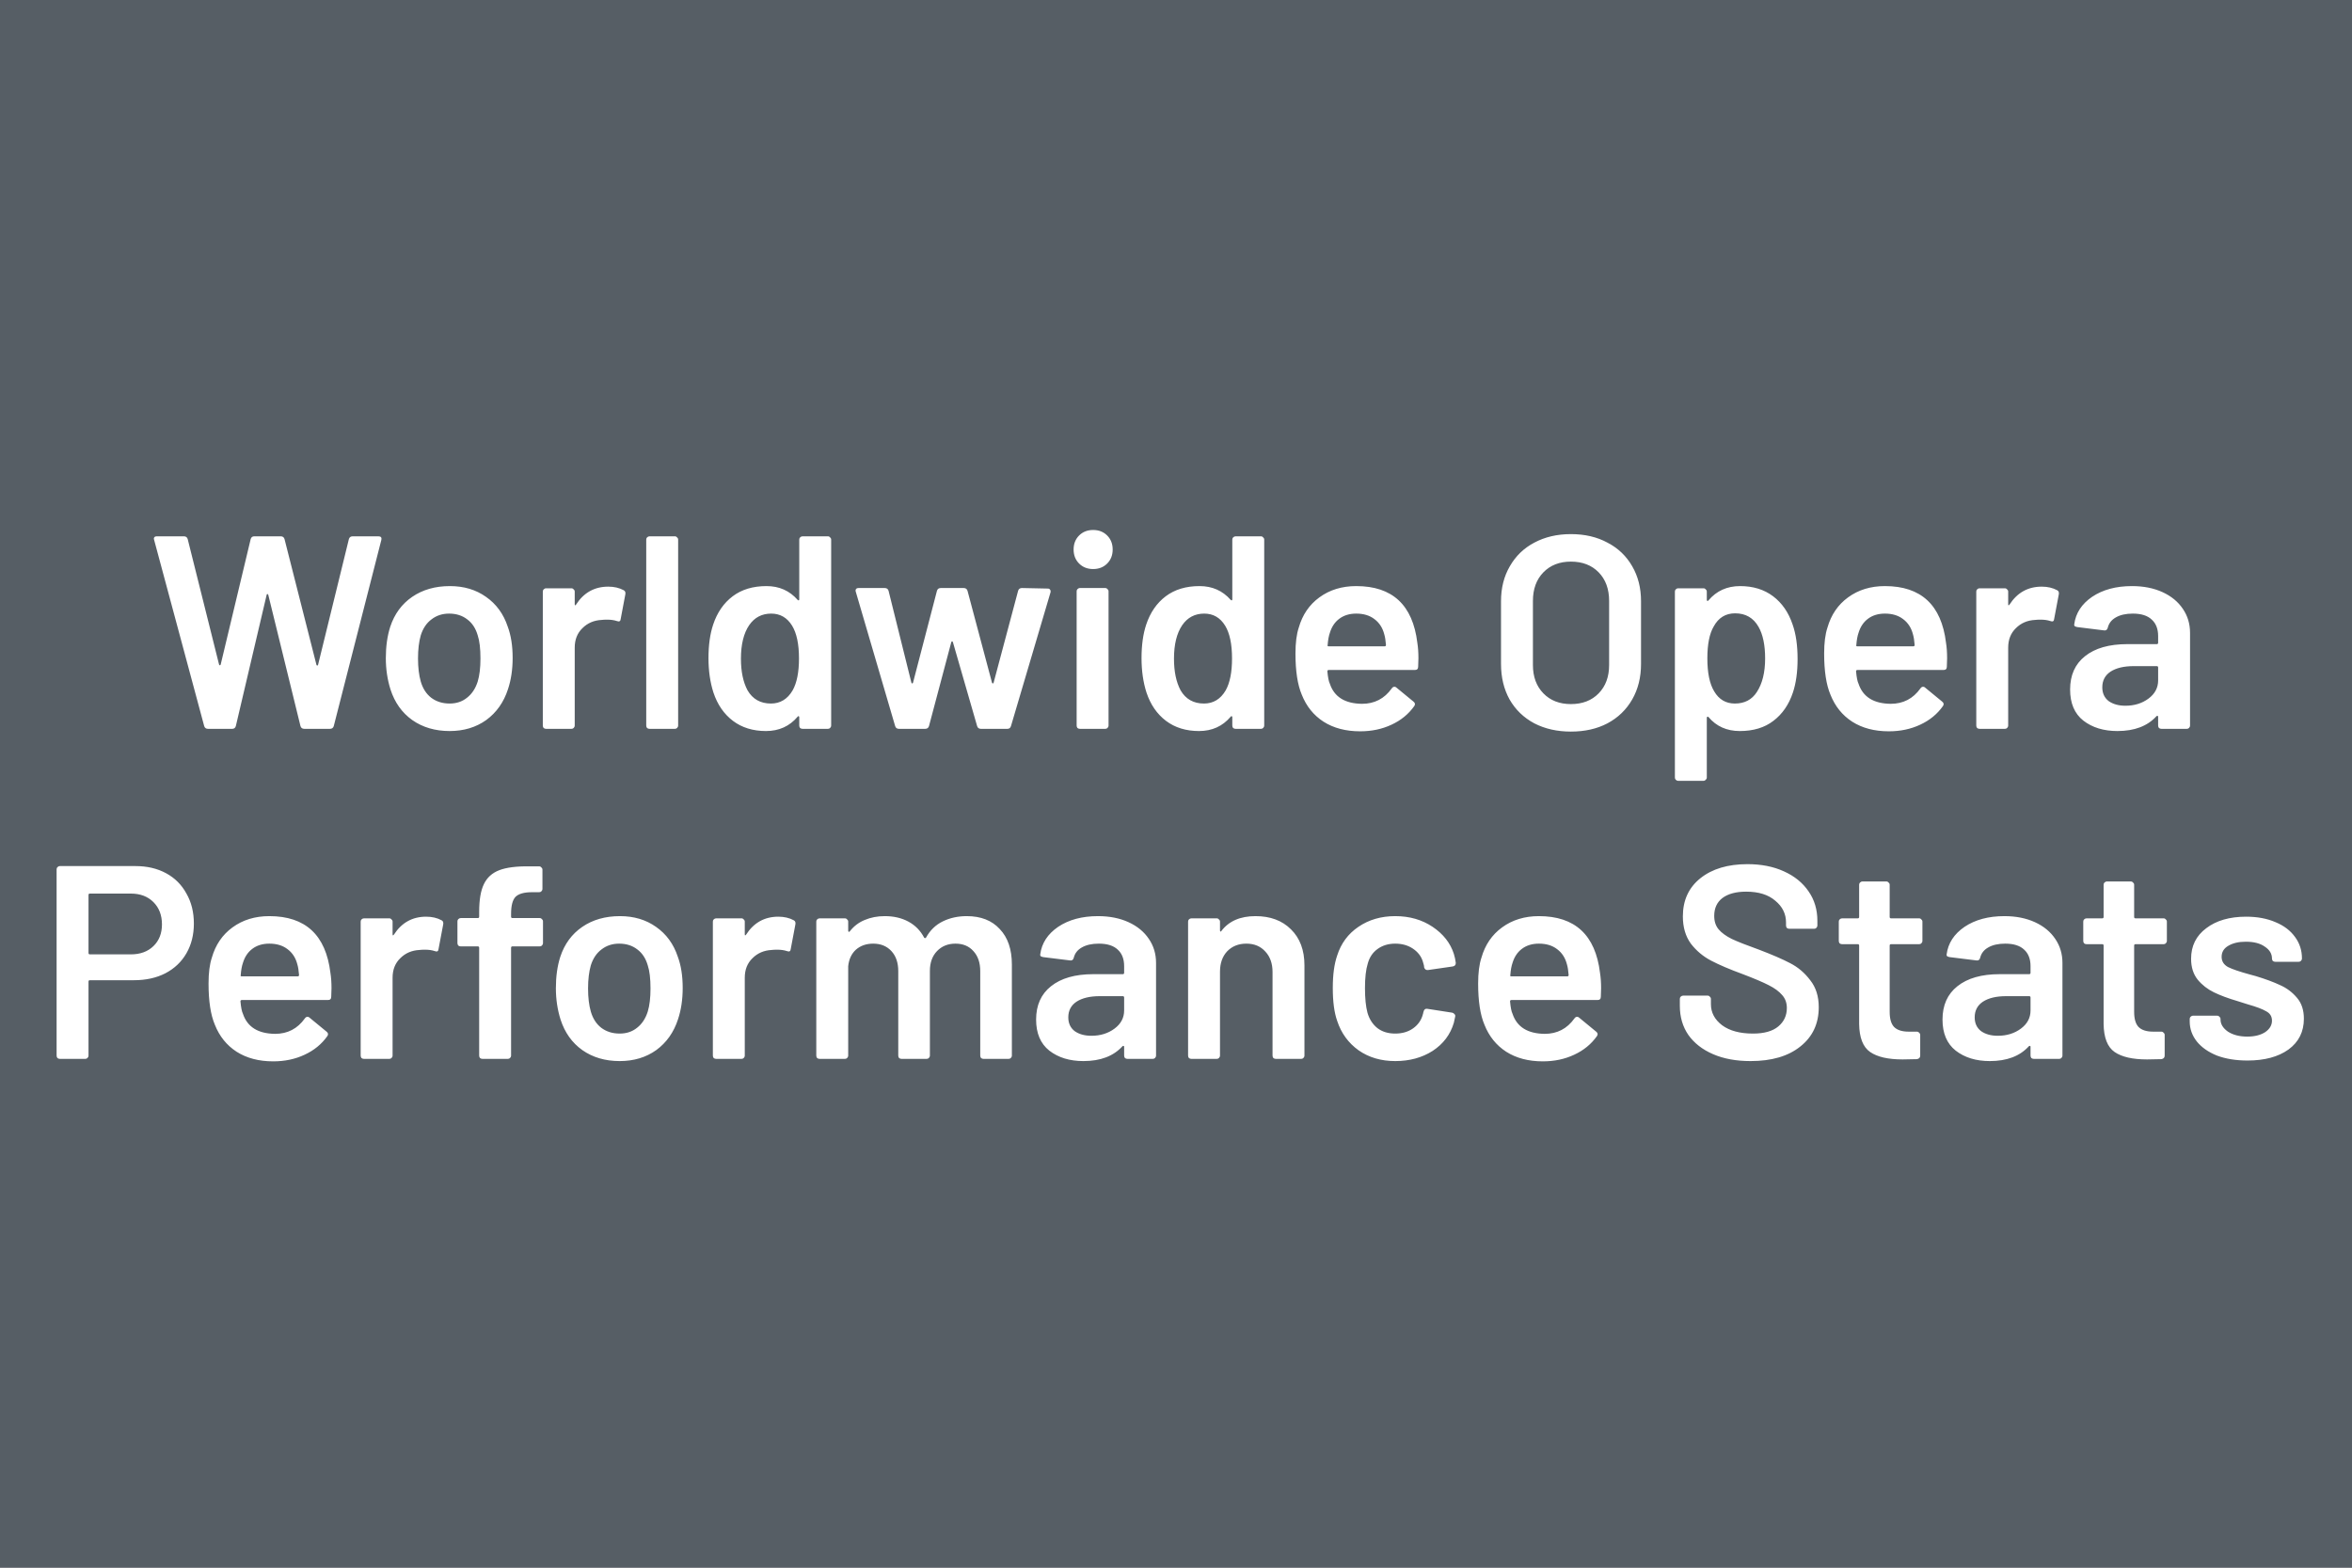 <svg width="513" height="342" viewBox="0 0 513 342" fill="none" xmlns="http://www.w3.org/2000/svg">
<rect x="0" y="0" width="513" height="342" fill="#808080" stroke="none"/>
<rect opacity="0.7" width="513" height="342" fill="#45505A"/>
<path d="M45.377 159C44.937 159 44.657 158.8 44.537 158.4L33.617 117.78L33.557 117.54C33.557 117.18 33.777 117 34.217 117H40.097C40.537 117 40.817 117.2 40.937 117.6L47.777 144.96C47.817 145.08 47.877 145.14 47.957 145.14C48.037 145.14 48.097 145.08 48.137 144.96L54.677 117.6C54.797 117.2 55.057 117 55.457 117H61.217C61.657 117 61.937 117.2 62.057 117.6L69.017 145.02C69.057 145.14 69.117 145.2 69.197 145.2C69.277 145.2 69.337 145.14 69.377 145.02L76.097 117.6C76.217 117.2 76.497 117 76.937 117H82.517C83.077 117 83.297 117.26 83.177 117.78L72.797 158.4C72.677 158.8 72.397 159 71.957 159H66.377C65.937 159 65.657 158.8 65.537 158.4L58.517 129.78C58.477 129.66 58.417 129.6 58.337 129.6C58.257 129.56 58.197 129.62 58.157 129.78L51.437 158.4C51.317 158.8 51.057 159 50.657 159H45.377ZM98.074 159.48C94.914 159.48 92.194 158.68 89.914 157.08C87.674 155.48 86.094 153.26 85.174 150.42C84.494 148.26 84.154 145.98 84.154 143.58C84.154 141.02 84.474 138.74 85.114 136.74C86.034 133.94 87.634 131.76 89.914 130.2C92.194 128.64 94.934 127.86 98.134 127.86C101.174 127.86 103.794 128.64 105.994 130.2C108.234 131.76 109.814 133.92 110.734 136.68C111.454 138.6 111.814 140.88 111.814 143.52C111.814 146.04 111.474 148.32 110.794 150.36C109.874 153.2 108.294 155.44 106.054 157.08C103.814 158.68 101.154 159.48 98.074 159.48ZM98.074 153.48C99.554 153.48 100.814 153.06 101.854 152.22C102.934 151.38 103.714 150.2 104.194 148.68C104.594 147.36 104.794 145.68 104.794 143.64C104.794 141.48 104.594 139.8 104.194 138.6C103.754 137.08 102.994 135.92 101.914 135.12C100.834 134.28 99.514 133.86 97.954 133.86C96.474 133.86 95.194 134.28 94.114 135.12C93.034 135.92 92.254 137.08 91.774 138.6C91.374 140 91.174 141.68 91.174 143.64C91.174 145.6 91.374 147.28 91.774 148.68C92.214 150.2 92.974 151.38 94.054 152.22C95.174 153.06 96.514 153.48 98.074 153.48ZM132.674 127.98C133.954 127.98 135.074 128.24 136.034 128.76C136.354 128.92 136.474 129.22 136.394 129.66L135.374 135.06C135.334 135.54 135.054 135.68 134.534 135.48C133.934 135.28 133.234 135.18 132.434 135.18C131.914 135.18 131.514 135.2 131.234 135.24C129.554 135.32 128.154 135.92 127.034 137.04C125.914 138.12 125.354 139.54 125.354 141.3V158.28C125.354 158.48 125.274 158.66 125.114 158.82C124.994 158.94 124.834 159 124.634 159H119.114C118.914 159 118.734 158.94 118.574 158.82C118.454 158.66 118.394 158.48 118.394 158.28V129.06C118.394 128.86 118.454 128.7 118.574 128.58C118.734 128.42 118.914 128.34 119.114 128.34H124.634C124.834 128.34 124.994 128.42 125.114 128.58C125.274 128.7 125.354 128.86 125.354 129.06V131.76C125.354 131.92 125.374 132.02 125.414 132.06C125.494 132.06 125.574 132 125.654 131.88C127.334 129.28 129.674 127.98 132.674 127.98ZM141.672 159C141.472 159 141.292 158.94 141.132 158.82C141.012 158.66 140.952 158.48 140.952 158.28V117.72C140.952 117.52 141.012 117.36 141.132 117.24C141.292 117.08 141.472 117 141.672 117H147.192C147.392 117 147.552 117.08 147.672 117.24C147.832 117.36 147.912 117.52 147.912 117.72V158.28C147.912 158.48 147.832 158.66 147.672 158.82C147.552 158.94 147.392 159 147.192 159H141.672ZM174.328 117.72C174.328 117.52 174.388 117.36 174.508 117.24C174.668 117.08 174.848 117 175.048 117H180.568C180.768 117 180.928 117.08 181.048 117.24C181.208 117.36 181.288 117.52 181.288 117.72V158.28C181.288 158.48 181.208 158.66 181.048 158.82C180.928 158.94 180.768 159 180.568 159H175.048C174.848 159 174.668 158.94 174.508 158.82C174.388 158.66 174.328 158.48 174.328 158.28V156.48C174.328 156.36 174.288 156.28 174.208 156.24C174.128 156.2 174.048 156.24 173.968 156.36C172.208 158.44 169.908 159.48 167.068 159.48C164.228 159.48 161.828 158.74 159.868 157.26C157.908 155.78 156.488 153.72 155.608 151.08C154.888 148.84 154.528 146.34 154.528 143.58C154.528 140.74 154.868 138.3 155.548 136.26C156.428 133.62 157.848 131.56 159.808 130.08C161.768 128.6 164.228 127.86 167.188 127.86C169.948 127.86 172.208 128.86 173.968 130.86C174.048 130.94 174.128 130.98 174.208 130.98C174.288 130.94 174.328 130.86 174.328 130.74V117.72ZM172.888 150.6C173.808 148.96 174.268 146.64 174.268 143.64C174.268 140.52 173.768 138.14 172.768 136.5C171.688 134.74 170.168 133.86 168.208 133.86C166.168 133.86 164.568 134.7 163.408 136.38C162.208 138.14 161.608 140.58 161.608 143.7C161.608 146.5 162.088 148.8 163.048 150.6C164.168 152.52 165.868 153.48 168.148 153.48C170.188 153.48 171.768 152.52 172.888 150.6ZM196.084 159C195.644 159 195.364 158.8 195.244 158.4L186.664 129.12L186.604 128.88C186.604 128.48 186.824 128.28 187.264 128.28H192.964C193.404 128.28 193.684 128.48 193.804 128.88L198.784 148.92C198.824 149.04 198.884 149.1 198.964 149.1C199.044 149.1 199.104 149.04 199.144 148.92L204.364 128.88C204.484 128.48 204.764 128.28 205.204 128.28H210.184C210.624 128.28 210.904 128.48 211.024 128.88L216.364 148.92C216.404 149.04 216.464 149.1 216.544 149.1C216.624 149.1 216.684 149.04 216.724 148.92L222.064 128.88C222.184 128.48 222.464 128.28 222.904 128.28L228.544 128.4C228.784 128.4 228.944 128.48 229.024 128.64C229.144 128.76 229.184 128.94 229.144 129.18L220.504 158.4C220.384 158.8 220.124 159 219.724 159H213.964C213.524 159 213.244 158.8 213.124 158.4L207.844 140.1C207.804 139.98 207.744 139.92 207.664 139.92C207.584 139.92 207.524 139.98 207.484 140.1L202.624 158.4C202.504 158.8 202.224 159 201.784 159H196.084ZM238.428 124.14C237.188 124.14 236.168 123.74 235.368 122.94C234.568 122.14 234.168 121.12 234.168 119.88C234.168 118.64 234.568 117.62 235.368 116.82C236.168 116.02 237.188 115.62 238.428 115.62C239.668 115.62 240.688 116.02 241.488 116.82C242.288 117.62 242.688 118.64 242.688 119.88C242.688 121.12 242.288 122.14 241.488 122.94C240.688 123.74 239.668 124.14 238.428 124.14ZM235.548 159C235.348 159 235.168 158.94 235.008 158.82C234.888 158.66 234.828 158.48 234.828 158.28V129C234.828 128.8 234.888 128.64 235.008 128.52C235.168 128.36 235.348 128.28 235.548 128.28H241.068C241.268 128.28 241.428 128.36 241.548 128.52C241.708 128.64 241.788 128.8 241.788 129V158.28C241.788 158.48 241.708 158.66 241.548 158.82C241.428 158.94 241.268 159 241.068 159H235.548ZM268.781 117.72C268.781 117.52 268.841 117.36 268.961 117.24C269.121 117.08 269.301 117 269.501 117H275.021C275.221 117 275.381 117.08 275.501 117.24C275.661 117.36 275.741 117.52 275.741 117.72V158.28C275.741 158.48 275.661 158.66 275.501 158.82C275.381 158.94 275.221 159 275.021 159H269.501C269.301 159 269.121 158.94 268.961 158.82C268.841 158.66 268.781 158.48 268.781 158.28V156.48C268.781 156.36 268.741 156.28 268.661 156.24C268.581 156.2 268.501 156.24 268.421 156.36C266.661 158.44 264.361 159.48 261.521 159.48C258.681 159.48 256.281 158.74 254.321 157.26C252.361 155.78 250.941 153.72 250.061 151.08C249.341 148.84 248.981 146.34 248.981 143.58C248.981 140.74 249.321 138.3 250.001 136.26C250.881 133.62 252.301 131.56 254.261 130.08C256.221 128.6 258.681 127.86 261.641 127.86C264.401 127.86 266.661 128.86 268.421 130.86C268.501 130.94 268.581 130.98 268.661 130.98C268.741 130.94 268.781 130.86 268.781 130.74V117.72ZM267.341 150.6C268.261 148.96 268.721 146.64 268.721 143.64C268.721 140.52 268.221 138.14 267.221 136.5C266.141 134.74 264.621 133.86 262.661 133.86C260.621 133.86 259.021 134.7 257.861 136.38C256.661 138.14 256.061 140.58 256.061 143.7C256.061 146.5 256.541 148.8 257.501 150.6C258.621 152.52 260.321 153.48 262.601 153.48C264.641 153.48 266.221 152.52 267.341 150.6ZM309.137 140.22C309.297 141.22 309.377 142.34 309.377 143.58L309.317 145.44C309.317 145.92 309.077 146.16 308.597 146.16H289.817C289.617 146.16 289.517 146.26 289.517 146.46C289.637 147.78 289.817 148.68 290.057 149.16C291.017 152.04 293.357 153.5 297.077 153.54C299.797 153.54 301.957 152.42 303.557 150.18C303.717 149.94 303.917 149.82 304.157 149.82C304.317 149.82 304.457 149.88 304.577 150L308.297 153.06C308.657 153.34 308.717 153.66 308.477 154.02C307.237 155.78 305.577 157.14 303.497 158.1C301.457 159.06 299.177 159.54 296.657 159.54C293.537 159.54 290.877 158.84 288.677 157.44C286.517 156.04 284.937 154.08 283.937 151.56C283.017 149.4 282.557 146.4 282.557 142.56C282.557 140.24 282.797 138.36 283.277 136.92C284.077 134.12 285.577 131.92 287.777 130.32C290.017 128.68 292.697 127.86 295.817 127.86C303.697 127.86 308.137 131.98 309.137 140.22ZM295.817 133.86C294.337 133.86 293.097 134.24 292.097 135C291.137 135.72 290.457 136.74 290.057 138.06C289.817 138.74 289.657 139.62 289.577 140.7C289.497 140.9 289.577 141 289.817 141H301.997C302.197 141 302.297 140.9 302.297 140.7C302.217 139.7 302.097 138.94 301.937 138.42C301.577 136.98 300.857 135.86 299.777 135.06C298.737 134.26 297.417 133.86 295.817 133.86ZM342.629 159.6C339.629 159.6 336.969 159 334.649 157.8C332.329 156.56 330.529 154.82 329.249 152.58C328.009 150.34 327.389 147.76 327.389 144.84V131.16C327.389 128.28 328.029 125.74 329.309 123.54C330.589 121.3 332.369 119.58 334.649 118.38C336.969 117.14 339.629 116.52 342.629 116.52C345.669 116.52 348.329 117.14 350.609 118.38C352.929 119.58 354.729 121.3 356.009 123.54C357.289 125.74 357.929 128.28 357.929 131.16V144.84C357.929 147.76 357.289 150.34 356.009 152.58C354.729 154.82 352.929 156.56 350.609 157.8C348.329 159 345.669 159.6 342.629 159.6ZM342.629 153.6C345.149 153.6 347.169 152.82 348.689 151.26C350.209 149.7 350.969 147.64 350.969 145.08V131.1C350.969 128.5 350.209 126.42 348.689 124.86C347.169 123.3 345.149 122.52 342.629 122.52C340.149 122.52 338.149 123.3 336.629 124.86C335.109 126.42 334.349 128.5 334.349 131.1V145.08C334.349 147.64 335.109 149.7 336.629 151.26C338.149 152.82 340.149 153.6 342.629 153.6ZM390.995 136.26C391.715 138.3 392.075 140.8 392.075 143.76C392.075 146.6 391.735 149.04 391.055 151.08C390.175 153.72 388.755 155.78 386.795 157.26C384.875 158.74 382.435 159.48 379.475 159.48C376.635 159.48 374.355 158.46 372.635 156.42C372.555 156.34 372.475 156.32 372.395 156.36C372.315 156.4 372.275 156.48 372.275 156.6V169.62C372.275 169.82 372.195 169.98 372.035 170.1C371.915 170.26 371.755 170.34 371.555 170.34H366.035C365.835 170.34 365.655 170.26 365.495 170.1C365.375 169.98 365.315 169.82 365.315 169.62V129.06C365.315 128.86 365.375 128.7 365.495 128.58C365.655 128.42 365.835 128.34 366.035 128.34H371.555C371.755 128.34 371.915 128.42 372.035 128.58C372.195 128.7 372.275 128.86 372.275 129.06V130.86C372.275 130.98 372.315 131.06 372.395 131.1C372.475 131.14 372.555 131.1 372.635 130.98C374.395 128.9 376.695 127.86 379.535 127.86C382.375 127.86 384.775 128.6 386.735 130.08C388.695 131.56 390.115 133.62 390.995 136.26ZM383.195 150.96C384.395 149.12 384.995 146.68 384.995 143.64C384.995 140.72 384.515 138.42 383.555 136.74C382.435 134.78 380.735 133.8 378.455 133.8C376.375 133.8 374.815 134.76 373.775 136.68C372.855 138.24 372.395 140.56 372.395 143.64C372.395 146.8 372.895 149.2 373.895 150.84C374.935 152.6 376.435 153.48 378.395 153.48C380.515 153.48 382.115 152.64 383.195 150.96ZM424.449 140.22C424.609 141.22 424.689 142.34 424.689 143.58L424.629 145.44C424.629 145.92 424.389 146.16 423.909 146.16H405.129C404.929 146.16 404.829 146.26 404.829 146.46C404.949 147.78 405.129 148.68 405.369 149.16C406.329 152.04 408.669 153.5 412.389 153.54C415.109 153.54 417.269 152.42 418.869 150.18C419.029 149.94 419.229 149.82 419.469 149.82C419.629 149.82 419.769 149.88 419.889 150L423.609 153.06C423.969 153.34 424.029 153.66 423.789 154.02C422.549 155.78 420.889 157.14 418.809 158.1C416.769 159.06 414.489 159.54 411.969 159.54C408.849 159.54 406.189 158.84 403.989 157.44C401.829 156.04 400.249 154.08 399.249 151.56C398.329 149.4 397.869 146.4 397.869 142.56C397.869 140.24 398.109 138.36 398.589 136.92C399.389 134.12 400.889 131.92 403.089 130.32C405.329 128.68 408.009 127.86 411.129 127.86C419.009 127.86 423.449 131.98 424.449 140.22ZM411.129 133.86C409.649 133.86 408.409 134.24 407.409 135C406.449 135.72 405.769 136.74 405.369 138.06C405.129 138.74 404.969 139.62 404.889 140.7C404.809 140.9 404.889 141 405.129 141H417.309C417.509 141 417.609 140.9 417.609 140.7C417.529 139.7 417.409 138.94 417.249 138.42C416.889 136.98 416.169 135.86 415.089 135.06C414.049 134.26 412.729 133.86 411.129 133.86ZM445.33 127.98C446.61 127.98 447.73 128.24 448.69 128.76C449.01 128.92 449.13 129.22 449.05 129.66L448.03 135.06C447.99 135.54 447.71 135.68 447.19 135.48C446.59 135.28 445.89 135.18 445.09 135.18C444.57 135.18 444.17 135.2 443.89 135.24C442.21 135.32 440.81 135.92 439.69 137.04C438.57 138.12 438.01 139.54 438.01 141.3V158.28C438.01 158.48 437.93 158.66 437.77 158.82C437.65 158.94 437.49 159 437.29 159H431.77C431.57 159 431.39 158.94 431.23 158.82C431.11 158.66 431.05 158.48 431.05 158.28V129.06C431.05 128.86 431.11 128.7 431.23 128.58C431.39 128.42 431.57 128.34 431.77 128.34H437.29C437.49 128.34 437.65 128.42 437.77 128.58C437.93 128.7 438.01 128.86 438.01 129.06V131.76C438.01 131.92 438.03 132.02 438.07 132.06C438.15 132.06 438.23 132 438.31 131.88C439.99 129.28 442.33 127.98 445.33 127.98ZM465.016 127.86C467.536 127.86 469.756 128.3 471.676 129.18C473.596 130.06 475.076 131.28 476.116 132.84C477.156 134.36 477.676 136.1 477.676 138.06V158.28C477.676 158.48 477.596 158.66 477.436 158.82C477.316 158.94 477.156 159 476.956 159H471.436C471.236 159 471.056 158.94 470.896 158.82C470.776 158.66 470.716 158.48 470.716 158.28V156.36C470.716 156.24 470.676 156.18 470.596 156.18C470.516 156.14 470.436 156.16 470.356 156.24C468.396 158.4 465.556 159.48 461.836 159.48C458.836 159.48 456.356 158.72 454.396 157.2C452.476 155.68 451.516 153.42 451.516 150.42C451.516 147.3 452.596 144.88 454.756 143.16C456.956 141.4 460.036 140.52 463.996 140.52H470.416C470.616 140.52 470.716 140.42 470.716 140.22V138.78C470.716 137.22 470.256 136.02 469.336 135.18C468.416 134.3 467.036 133.86 465.196 133.86C463.676 133.86 462.436 134.14 461.476 134.7C460.556 135.22 459.976 135.96 459.736 136.92C459.616 137.4 459.336 137.6 458.896 137.52L453.076 136.8C452.876 136.76 452.696 136.7 452.536 136.62C452.416 136.5 452.376 136.36 452.416 136.2C452.736 133.76 454.036 131.76 456.316 130.2C458.636 128.64 461.536 127.86 465.016 127.86ZM463.576 153.96C465.536 153.96 467.216 153.44 468.616 152.4C470.016 151.36 470.716 150.04 470.716 148.44V145.62C470.716 145.42 470.616 145.32 470.416 145.32H465.376C463.256 145.32 461.576 145.72 460.336 146.52C459.136 147.32 458.536 148.46 458.536 149.94C458.536 151.22 458.996 152.22 459.916 152.94C460.876 153.62 462.096 153.96 463.576 153.96ZM29.566 188.94C32.086 188.94 34.306 189.46 36.226 190.5C38.146 191.54 39.626 193.02 40.666 194.94C41.746 196.82 42.286 199 42.286 201.48C42.286 203.92 41.746 206.08 40.666 207.96C39.586 209.84 38.046 211.3 36.046 212.34C34.086 213.34 31.806 213.84 29.206 213.84H19.606C19.406 213.84 19.306 213.94 19.306 214.14V230.28C19.306 230.48 19.226 230.66 19.066 230.82C18.946 230.94 18.786 231 18.586 231H13.066C12.866 231 12.686 230.94 12.526 230.82C12.406 230.66 12.346 230.48 12.346 230.28V189.66C12.346 189.46 12.406 189.3 12.526 189.18C12.686 189.02 12.866 188.94 13.066 188.94H29.566ZM28.546 208.2C30.586 208.2 32.226 207.6 33.466 206.4C34.706 205.2 35.326 203.62 35.326 201.66C35.326 199.66 34.706 198.04 33.466 196.8C32.226 195.56 30.586 194.94 28.546 194.94H19.606C19.406 194.94 19.306 195.04 19.306 195.24V207.9C19.306 208.1 19.406 208.2 19.606 208.2H28.546ZM72.066 212.22C72.226 213.22 72.306 214.34 72.306 215.58L72.246 217.44C72.246 217.92 72.006 218.16 71.526 218.16H52.746C52.546 218.16 52.446 218.26 52.446 218.46C52.566 219.78 52.746 220.68 52.986 221.16C53.946 224.04 56.286 225.5 60.006 225.54C62.726 225.54 64.886 224.42 66.486 222.18C66.646 221.94 66.846 221.82 67.086 221.82C67.246 221.82 67.386 221.88 67.506 222L71.226 225.06C71.586 225.34 71.646 225.66 71.406 226.02C70.166 227.78 68.506 229.14 66.426 230.1C64.386 231.06 62.106 231.54 59.586 231.54C56.466 231.54 53.806 230.84 51.606 229.44C49.446 228.04 47.866 226.08 46.866 223.56C45.946 221.4 45.486 218.4 45.486 214.56C45.486 212.24 45.726 210.36 46.206 208.92C47.006 206.12 48.506 203.92 50.706 202.32C52.946 200.68 55.626 199.86 58.746 199.86C66.626 199.86 71.066 203.98 72.066 212.22ZM58.746 205.86C57.266 205.86 56.026 206.24 55.026 207C54.066 207.72 53.386 208.74 52.986 210.06C52.746 210.74 52.586 211.62 52.506 212.7C52.426 212.9 52.506 213 52.746 213H64.926C65.126 213 65.226 212.9 65.226 212.7C65.146 211.7 65.026 210.94 64.866 210.42C64.506 208.98 63.786 207.86 62.706 207.06C61.666 206.26 60.346 205.86 58.746 205.86ZM92.947 199.98C94.227 199.98 95.347 200.24 96.307 200.76C96.627 200.92 96.747 201.22 96.667 201.66L95.647 207.06C95.607 207.54 95.327 207.68 94.807 207.48C94.207 207.28 93.507 207.18 92.707 207.18C92.187 207.18 91.787 207.2 91.507 207.24C89.827 207.32 88.427 207.92 87.307 209.04C86.187 210.12 85.627 211.54 85.627 213.3V230.28C85.627 230.48 85.547 230.66 85.387 230.82C85.267 230.94 85.107 231 84.907 231H79.387C79.187 231 79.007 230.94 78.847 230.82C78.727 230.66 78.667 230.48 78.667 230.28V201.06C78.667 200.86 78.727 200.7 78.847 200.58C79.007 200.42 79.187 200.34 79.387 200.34H84.907C85.107 200.34 85.267 200.42 85.387 200.58C85.547 200.7 85.627 200.86 85.627 201.06V203.76C85.627 203.92 85.647 204.02 85.687 204.06C85.767 204.06 85.847 204 85.927 203.88C87.607 201.28 89.947 199.98 92.947 199.98ZM117.713 200.28C117.913 200.28 118.073 200.36 118.193 200.52C118.353 200.64 118.433 200.8 118.433 201V205.74C118.433 205.94 118.353 206.12 118.193 206.28C118.073 206.4 117.913 206.46 117.713 206.46H111.773C111.573 206.46 111.473 206.56 111.473 206.76V230.28C111.473 230.48 111.393 230.66 111.233 230.82C111.113 230.94 110.953 231 110.753 231H105.233C105.033 231 104.853 230.94 104.693 230.82C104.573 230.66 104.513 230.48 104.513 230.28V206.76C104.513 206.56 104.413 206.46 104.213 206.46H100.493C100.293 206.46 100.113 206.4 99.953 206.28C99.833 206.12 99.773 205.94 99.773 205.74V201C99.773 200.8 99.833 200.64 99.953 200.52C100.113 200.36 100.293 200.28 100.493 200.28H104.213C104.413 200.28 104.513 200.18 104.513 199.98V198.9C104.513 196.3 104.853 194.3 105.533 192.9C106.213 191.46 107.333 190.44 108.893 189.84C110.453 189.24 112.653 188.96 115.493 189H117.593C117.793 189 117.953 189.08 118.073 189.24C118.233 189.36 118.313 189.52 118.313 189.72V193.92C118.313 194.12 118.233 194.3 118.073 194.46C117.953 194.58 117.793 194.64 117.593 194.64H116.033C114.313 194.64 113.113 194.98 112.433 195.66C111.793 196.34 111.473 197.58 111.473 199.38V199.98C111.473 200.18 111.573 200.28 111.773 200.28H117.713ZM135.164 231.48C132.004 231.48 129.284 230.68 127.004 229.08C124.764 227.48 123.184 225.26 122.264 222.42C121.584 220.26 121.244 217.98 121.244 215.58C121.244 213.02 121.564 210.74 122.204 208.74C123.124 205.94 124.724 203.76 127.004 202.2C129.284 200.64 132.024 199.86 135.224 199.86C138.264 199.86 140.884 200.64 143.084 202.2C145.324 203.76 146.904 205.92 147.824 208.68C148.544 210.6 148.904 212.88 148.904 215.52C148.904 218.04 148.564 220.32 147.884 222.36C146.964 225.2 145.384 227.44 143.144 229.08C140.904 230.68 138.244 231.48 135.164 231.48ZM135.164 225.48C136.644 225.48 137.904 225.06 138.944 224.22C140.024 223.38 140.804 222.2 141.284 220.68C141.684 219.36 141.884 217.68 141.884 215.64C141.884 213.48 141.684 211.8 141.284 210.6C140.844 209.08 140.084 207.92 139.004 207.12C137.924 206.28 136.604 205.86 135.044 205.86C133.564 205.86 132.284 206.28 131.204 207.12C130.124 207.92 129.344 209.08 128.864 210.6C128.464 212 128.264 213.68 128.264 215.64C128.264 217.6 128.464 219.28 128.864 220.68C129.304 222.2 130.064 223.38 131.144 224.22C132.264 225.06 133.604 225.48 135.164 225.48ZM169.764 199.98C171.044 199.98 172.164 200.24 173.124 200.76C173.444 200.92 173.564 201.22 173.484 201.66L172.464 207.06C172.424 207.54 172.144 207.68 171.624 207.48C171.024 207.28 170.324 207.18 169.524 207.18C169.004 207.18 168.604 207.2 168.324 207.24C166.644 207.32 165.244 207.92 164.124 209.04C163.004 210.12 162.444 211.54 162.444 213.3V230.28C162.444 230.48 162.364 230.66 162.204 230.82C162.084 230.94 161.924 231 161.724 231H156.204C156.004 231 155.824 230.94 155.664 230.82C155.544 230.66 155.484 230.48 155.484 230.28V201.06C155.484 200.86 155.544 200.7 155.664 200.58C155.824 200.42 156.004 200.34 156.204 200.34H161.724C161.924 200.34 162.084 200.42 162.204 200.58C162.364 200.7 162.444 200.86 162.444 201.06V203.76C162.444 203.92 162.464 204.02 162.504 204.06C162.584 204.06 162.664 204 162.744 203.88C164.424 201.28 166.764 199.98 169.764 199.98ZM210.862 199.86C213.942 199.86 216.342 200.8 218.062 202.68C219.822 204.52 220.702 207.1 220.702 210.42V230.28C220.702 230.48 220.622 230.66 220.462 230.82C220.342 230.94 220.182 231 219.982 231H214.522C214.322 231 214.142 230.94 213.982 230.82C213.862 230.66 213.802 230.48 213.802 230.28V211.86C213.802 210.02 213.302 208.56 212.302 207.48C211.342 206.4 210.042 205.86 208.402 205.86C206.762 205.86 205.422 206.4 204.382 207.48C203.342 208.56 202.822 210 202.822 211.8V230.28C202.822 230.48 202.742 230.66 202.582 230.82C202.462 230.94 202.302 231 202.102 231H196.642C196.442 231 196.262 230.94 196.102 230.82C195.982 230.66 195.922 230.48 195.922 230.28V211.86C195.922 210.02 195.422 208.56 194.422 207.48C193.422 206.4 192.102 205.86 190.462 205.86C188.942 205.86 187.682 206.3 186.682 207.18C185.722 208.06 185.162 209.26 185.002 210.78V230.28C185.002 230.48 184.922 230.66 184.762 230.82C184.642 230.94 184.482 231 184.282 231H178.762C178.562 231 178.382 230.94 178.222 230.82C178.102 230.66 178.042 230.48 178.042 230.28V201.06C178.042 200.86 178.102 200.7 178.222 200.58C178.382 200.42 178.562 200.34 178.762 200.34H184.282C184.482 200.34 184.642 200.42 184.762 200.58C184.922 200.7 185.002 200.86 185.002 201.06V203.04C185.002 203.16 185.042 203.24 185.122 203.28C185.202 203.32 185.282 203.28 185.362 203.16C186.242 202.04 187.322 201.22 188.602 200.7C189.922 200.14 191.382 199.86 192.982 199.86C194.942 199.86 196.662 200.26 198.142 201.06C199.622 201.86 200.762 203.02 201.562 204.54C201.682 204.7 201.822 204.7 201.982 204.54C202.862 202.94 204.082 201.76 205.642 201C207.202 200.24 208.942 199.86 210.862 199.86ZM239.488 199.86C242.008 199.86 244.228 200.3 246.148 201.18C248.068 202.06 249.548 203.28 250.588 204.84C251.628 206.36 252.148 208.1 252.148 210.06V230.28C252.148 230.48 252.068 230.66 251.908 230.82C251.788 230.94 251.628 231 251.428 231H245.908C245.708 231 245.528 230.94 245.368 230.82C245.248 230.66 245.188 230.48 245.188 230.28V228.36C245.188 228.24 245.148 228.18 245.068 228.18C244.988 228.14 244.908 228.16 244.828 228.24C242.868 230.4 240.028 231.48 236.308 231.48C233.308 231.48 230.828 230.72 228.868 229.2C226.948 227.68 225.988 225.42 225.988 222.42C225.988 219.3 227.068 216.88 229.228 215.16C231.428 213.4 234.508 212.52 238.468 212.52H244.888C245.088 212.52 245.188 212.42 245.188 212.22V210.78C245.188 209.22 244.728 208.02 243.808 207.18C242.888 206.3 241.508 205.86 239.668 205.86C238.148 205.86 236.908 206.14 235.948 206.7C235.028 207.22 234.448 207.96 234.208 208.92C234.088 209.4 233.808 209.6 233.368 209.52L227.548 208.8C227.348 208.76 227.168 208.7 227.008 208.62C226.888 208.5 226.848 208.36 226.888 208.2C227.208 205.76 228.508 203.76 230.788 202.2C233.108 200.64 236.008 199.86 239.488 199.86ZM238.048 225.96C240.008 225.96 241.688 225.44 243.088 224.4C244.488 223.36 245.188 222.04 245.188 220.44V217.62C245.188 217.42 245.088 217.32 244.888 217.32H239.848C237.728 217.32 236.048 217.72 234.808 218.52C233.608 219.32 233.008 220.46 233.008 221.94C233.008 223.22 233.468 224.22 234.388 224.94C235.348 225.62 236.568 225.96 238.048 225.96ZM273.836 199.86C277.076 199.86 279.656 200.82 281.576 202.74C283.536 204.66 284.516 207.28 284.516 210.6V230.28C284.516 230.48 284.436 230.66 284.276 230.82C284.156 230.94 283.996 231 283.796 231H278.276C278.076 231 277.896 230.94 277.736 230.82C277.616 230.66 277.556 230.48 277.556 230.28V212.04C277.556 210.2 277.036 208.72 275.996 207.6C274.956 206.44 273.576 205.86 271.856 205.86C270.136 205.86 268.736 206.42 267.656 207.54C266.616 208.66 266.096 210.14 266.096 211.98V230.28C266.096 230.48 266.016 230.66 265.856 230.82C265.736 230.94 265.576 231 265.376 231H259.856C259.656 231 259.476 230.94 259.316 230.82C259.196 230.66 259.136 230.48 259.136 230.28V201.06C259.136 200.86 259.196 200.7 259.316 200.58C259.476 200.42 259.656 200.34 259.856 200.34H265.376C265.576 200.34 265.736 200.42 265.856 200.58C266.016 200.7 266.096 200.86 266.096 201.06V202.98C266.096 203.1 266.136 203.18 266.216 203.22C266.296 203.26 266.356 203.22 266.396 203.1C268.036 200.94 270.516 199.86 273.836 199.86ZM304.318 231.48C301.238 231.48 298.578 230.7 296.338 229.14C294.098 227.54 292.538 225.4 291.658 222.72C291.018 220.92 290.698 218.52 290.698 215.52C290.698 212.64 291.018 210.28 291.658 208.44C292.498 205.8 294.038 203.72 296.278 202.2C298.558 200.64 301.238 199.86 304.318 199.86C307.438 199.86 310.158 200.64 312.478 202.2C314.798 203.76 316.338 205.72 317.098 208.08C317.298 208.72 317.438 209.36 317.518 210V210.12C317.518 210.52 317.298 210.76 316.858 210.84L311.458 211.62H311.338C310.978 211.62 310.738 211.42 310.618 211.02C310.618 210.82 310.598 210.66 310.558 210.54C310.478 210.22 310.398 209.94 310.318 209.7C309.958 208.58 309.238 207.66 308.158 206.94C307.078 206.22 305.798 205.86 304.318 205.86C302.798 205.86 301.498 206.26 300.418 207.06C299.378 207.82 298.678 208.88 298.318 210.24C297.918 211.52 297.718 213.3 297.718 215.58C297.718 217.78 297.898 219.56 298.258 220.92C298.658 222.32 299.378 223.44 300.418 224.28C301.458 225.08 302.758 225.48 304.318 225.48C305.838 225.48 307.138 225.1 308.218 224.34C309.338 223.54 310.058 222.48 310.378 221.16C310.418 221.08 310.438 220.98 310.438 220.86C310.478 220.82 310.498 220.76 310.498 220.68C310.618 220.2 310.898 220 311.338 220.08L316.738 220.92C316.938 220.96 317.098 221.06 317.218 221.22C317.378 221.34 317.438 221.52 317.398 221.76C317.278 222.4 317.178 222.86 317.098 223.14C316.338 225.7 314.798 227.74 312.478 229.26C310.158 230.74 307.438 231.48 304.318 231.48ZM348.98 212.22C349.14 213.22 349.22 214.34 349.22 215.58L349.16 217.44C349.16 217.92 348.92 218.16 348.44 218.16H329.66C329.46 218.16 329.36 218.26 329.36 218.46C329.48 219.78 329.66 220.68 329.9 221.16C330.86 224.04 333.2 225.5 336.92 225.54C339.64 225.54 341.8 224.42 343.4 222.18C343.56 221.94 343.76 221.82 344 221.82C344.16 221.82 344.3 221.88 344.42 222L348.14 225.06C348.5 225.34 348.56 225.66 348.32 226.02C347.08 227.78 345.42 229.14 343.34 230.1C341.3 231.06 339.02 231.54 336.5 231.54C333.38 231.54 330.72 230.84 328.52 229.44C326.36 228.04 324.78 226.08 323.78 223.56C322.86 221.4 322.4 218.4 322.4 214.56C322.4 212.24 322.64 210.36 323.12 208.92C323.92 206.12 325.42 203.92 327.62 202.32C329.86 200.68 332.54 199.86 335.66 199.86C343.54 199.86 347.98 203.98 348.98 212.22ZM335.66 205.86C334.18 205.86 332.94 206.24 331.94 207C330.98 207.72 330.3 208.74 329.9 210.06C329.66 210.74 329.5 211.62 329.42 212.7C329.34 212.9 329.42 213 329.66 213H341.84C342.04 213 342.14 212.9 342.14 212.7C342.06 211.7 341.94 210.94 341.78 210.42C341.42 208.98 340.7 207.86 339.62 207.06C338.58 206.26 337.26 205.86 335.66 205.86ZM381.813 231.48C378.693 231.48 375.973 230.98 373.653 229.98C371.333 228.98 369.533 227.58 368.253 225.78C367.013 223.98 366.393 221.86 366.393 219.42V217.92C366.393 217.72 366.453 217.56 366.573 217.44C366.733 217.28 366.913 217.2 367.113 217.2H372.453C372.653 217.2 372.813 217.28 372.933 217.44C373.093 217.56 373.173 217.72 373.173 217.92V219.06C373.173 220.9 373.993 222.44 375.633 223.68C377.273 224.88 379.513 225.48 382.353 225.48C384.793 225.48 386.633 224.96 387.873 223.92C389.113 222.88 389.733 221.54 389.733 219.9C389.733 218.78 389.393 217.84 388.713 217.08C388.033 216.28 387.053 215.56 385.773 214.92C384.533 214.28 382.653 213.48 380.133 212.52C377.293 211.48 374.993 210.5 373.233 209.58C371.473 208.66 369.993 207.42 368.793 205.86C367.633 204.26 367.053 202.28 367.053 199.92C367.053 196.4 368.333 193.62 370.893 191.58C373.453 189.54 376.873 188.52 381.153 188.52C384.153 188.52 386.793 189.04 389.073 190.08C391.393 191.12 393.193 192.58 394.473 194.46C395.753 196.3 396.393 198.44 396.393 200.88V201.9C396.393 202.1 396.313 202.28 396.153 202.44C396.033 202.56 395.873 202.62 395.673 202.62H390.273C390.073 202.62 389.893 202.56 389.733 202.44C389.613 202.28 389.553 202.1 389.553 201.9V201.24C389.553 199.36 388.773 197.78 387.213 196.5C385.693 195.18 383.573 194.52 380.853 194.52C378.653 194.52 376.933 194.98 375.693 195.9C374.493 196.82 373.893 198.12 373.893 199.8C373.893 201 374.213 201.98 374.853 202.74C375.493 203.5 376.453 204.2 377.733 204.84C379.013 205.44 380.993 206.22 383.673 207.18C386.513 208.26 388.773 209.24 390.453 210.12C392.173 211 393.633 212.24 394.833 213.84C396.073 215.4 396.693 217.36 396.693 219.72C396.693 223.32 395.353 226.18 392.673 228.3C390.033 230.42 386.413 231.48 381.813 231.48ZM419.302 205.26C419.302 205.46 419.222 205.64 419.062 205.8C418.942 205.92 418.782 205.98 418.582 205.98H412.462C412.262 205.98 412.162 206.08 412.162 206.28V220.74C412.162 222.26 412.482 223.36 413.122 224.04C413.802 224.72 414.862 225.06 416.302 225.06H418.102C418.302 225.06 418.462 225.14 418.582 225.3C418.742 225.42 418.822 225.58 418.822 225.78V230.28C418.822 230.72 418.582 230.98 418.102 231.06L414.982 231.12C411.822 231.12 409.462 230.58 407.902 229.5C406.342 228.42 405.542 226.38 405.502 223.38V206.28C405.502 206.08 405.402 205.98 405.202 205.98H401.782C401.582 205.98 401.402 205.92 401.242 205.8C401.122 205.64 401.062 205.46 401.062 205.26V201.06C401.062 200.86 401.122 200.7 401.242 200.58C401.402 200.42 401.582 200.34 401.782 200.34H405.202C405.402 200.34 405.502 200.24 405.502 200.04V193.02C405.502 192.82 405.562 192.66 405.682 192.54C405.842 192.38 406.022 192.3 406.222 192.3H411.442C411.642 192.3 411.802 192.38 411.922 192.54C412.082 192.66 412.162 192.82 412.162 193.02V200.04C412.162 200.24 412.262 200.34 412.462 200.34H418.582C418.782 200.34 418.942 200.42 419.062 200.58C419.222 200.7 419.302 200.86 419.302 201.06V205.26ZM437.184 199.86C439.704 199.86 441.924 200.3 443.844 201.18C445.764 202.06 447.244 203.28 448.284 204.84C449.324 206.36 449.844 208.1 449.844 210.06V230.28C449.844 230.48 449.764 230.66 449.604 230.82C449.484 230.94 449.324 231 449.124 231H443.604C443.404 231 443.224 230.94 443.064 230.82C442.944 230.66 442.884 230.48 442.884 230.28V228.36C442.884 228.24 442.844 228.18 442.764 228.18C442.684 228.14 442.604 228.16 442.524 228.24C440.564 230.4 437.724 231.48 434.004 231.48C431.004 231.48 428.524 230.72 426.564 229.2C424.644 227.68 423.684 225.42 423.684 222.42C423.684 219.3 424.764 216.88 426.924 215.16C429.124 213.4 432.204 212.52 436.164 212.52H442.584C442.784 212.52 442.884 212.42 442.884 212.22V210.78C442.884 209.22 442.424 208.02 441.504 207.18C440.584 206.3 439.204 205.86 437.364 205.86C435.844 205.86 434.604 206.14 433.644 206.7C432.724 207.22 432.144 207.96 431.904 208.92C431.784 209.4 431.504 209.6 431.064 209.52L425.244 208.8C425.044 208.76 424.864 208.7 424.704 208.62C424.584 208.5 424.544 208.36 424.584 208.2C424.904 205.76 426.204 203.76 428.484 202.2C430.804 200.64 433.704 199.86 437.184 199.86ZM435.744 225.96C437.704 225.96 439.384 225.44 440.784 224.4C442.184 223.36 442.884 222.04 442.884 220.44V217.62C442.884 217.42 442.784 217.32 442.584 217.32H437.544C435.424 217.32 433.744 217.72 432.504 218.52C431.304 219.32 430.704 220.46 430.704 221.94C430.704 223.22 431.164 224.22 432.084 224.94C433.044 225.62 434.264 225.96 435.744 225.96ZM472.623 205.26C472.623 205.46 472.543 205.64 472.383 205.8C472.263 205.92 472.103 205.98 471.903 205.98H465.783C465.583 205.98 465.483 206.08 465.483 206.28V220.74C465.483 222.26 465.803 223.36 466.443 224.04C467.123 224.72 468.183 225.06 469.623 225.06H471.423C471.623 225.06 471.783 225.14 471.903 225.3C472.063 225.42 472.143 225.58 472.143 225.78V230.28C472.143 230.72 471.903 230.98 471.423 231.06L468.303 231.12C465.143 231.12 462.783 230.58 461.223 229.5C459.663 228.42 458.863 226.38 458.823 223.38V206.28C458.823 206.08 458.723 205.98 458.523 205.98H455.103C454.903 205.98 454.723 205.92 454.563 205.8C454.443 205.64 454.383 205.46 454.383 205.26V201.06C454.383 200.86 454.443 200.7 454.563 200.58C454.723 200.42 454.903 200.34 455.103 200.34H458.523C458.723 200.34 458.823 200.24 458.823 200.04V193.02C458.823 192.82 458.883 192.66 459.003 192.54C459.163 192.38 459.343 192.3 459.543 192.3H464.763C464.963 192.3 465.123 192.38 465.243 192.54C465.403 192.66 465.483 192.82 465.483 193.02V200.04C465.483 200.24 465.583 200.34 465.783 200.34H471.903C472.103 200.34 472.263 200.42 472.383 200.58C472.543 200.7 472.623 200.86 472.623 201.06V205.26ZM490.204 231.36C487.684 231.36 485.464 231 483.544 230.28C481.664 229.52 480.204 228.5 479.164 227.22C478.124 225.9 477.604 224.44 477.604 222.84V222.3C477.604 222.1 477.664 221.94 477.784 221.82C477.944 221.66 478.124 221.58 478.324 221.58H483.604C483.804 221.58 483.964 221.66 484.084 221.82C484.244 221.94 484.324 222.1 484.324 222.3V222.42C484.324 223.42 484.864 224.3 485.944 225.06C487.064 225.78 488.464 226.14 490.144 226.14C491.744 226.14 493.044 225.82 494.044 225.18C495.044 224.5 495.544 223.66 495.544 222.66C495.544 221.74 495.124 221.06 494.284 220.62C493.484 220.14 492.164 219.64 490.324 219.12L488.044 218.4C486.004 217.8 484.284 217.16 482.884 216.48C481.484 215.8 480.304 214.88 479.344 213.72C478.384 212.52 477.904 211 477.904 209.16C477.904 206.36 479.004 204.14 481.204 202.5C483.404 200.82 486.304 199.98 489.904 199.98C492.344 199.98 494.484 200.38 496.324 201.18C498.164 201.94 499.584 203.02 500.584 204.42C501.584 205.78 502.084 207.34 502.084 209.1C502.084 209.3 502.004 209.48 501.844 209.64C501.724 209.76 501.564 209.82 501.364 209.82H496.264C496.064 209.82 495.884 209.76 495.724 209.64C495.604 209.48 495.544 209.3 495.544 209.1C495.544 208.06 495.024 207.2 493.984 206.52C492.984 205.8 491.604 205.44 489.844 205.44C488.284 205.44 487.004 205.74 486.004 206.34C485.044 206.9 484.564 207.7 484.564 208.74C484.564 209.7 485.024 210.44 485.944 210.96C486.904 211.44 488.484 211.98 490.684 212.58L492.004 212.94C494.124 213.58 495.904 214.24 497.344 214.92C498.784 215.56 500.004 216.48 501.004 217.68C502.004 218.84 502.504 220.36 502.504 222.24C502.504 225.08 501.384 227.32 499.144 228.96C496.904 230.56 493.924 231.36 490.204 231.36Z" fill="white"/>
</svg>

